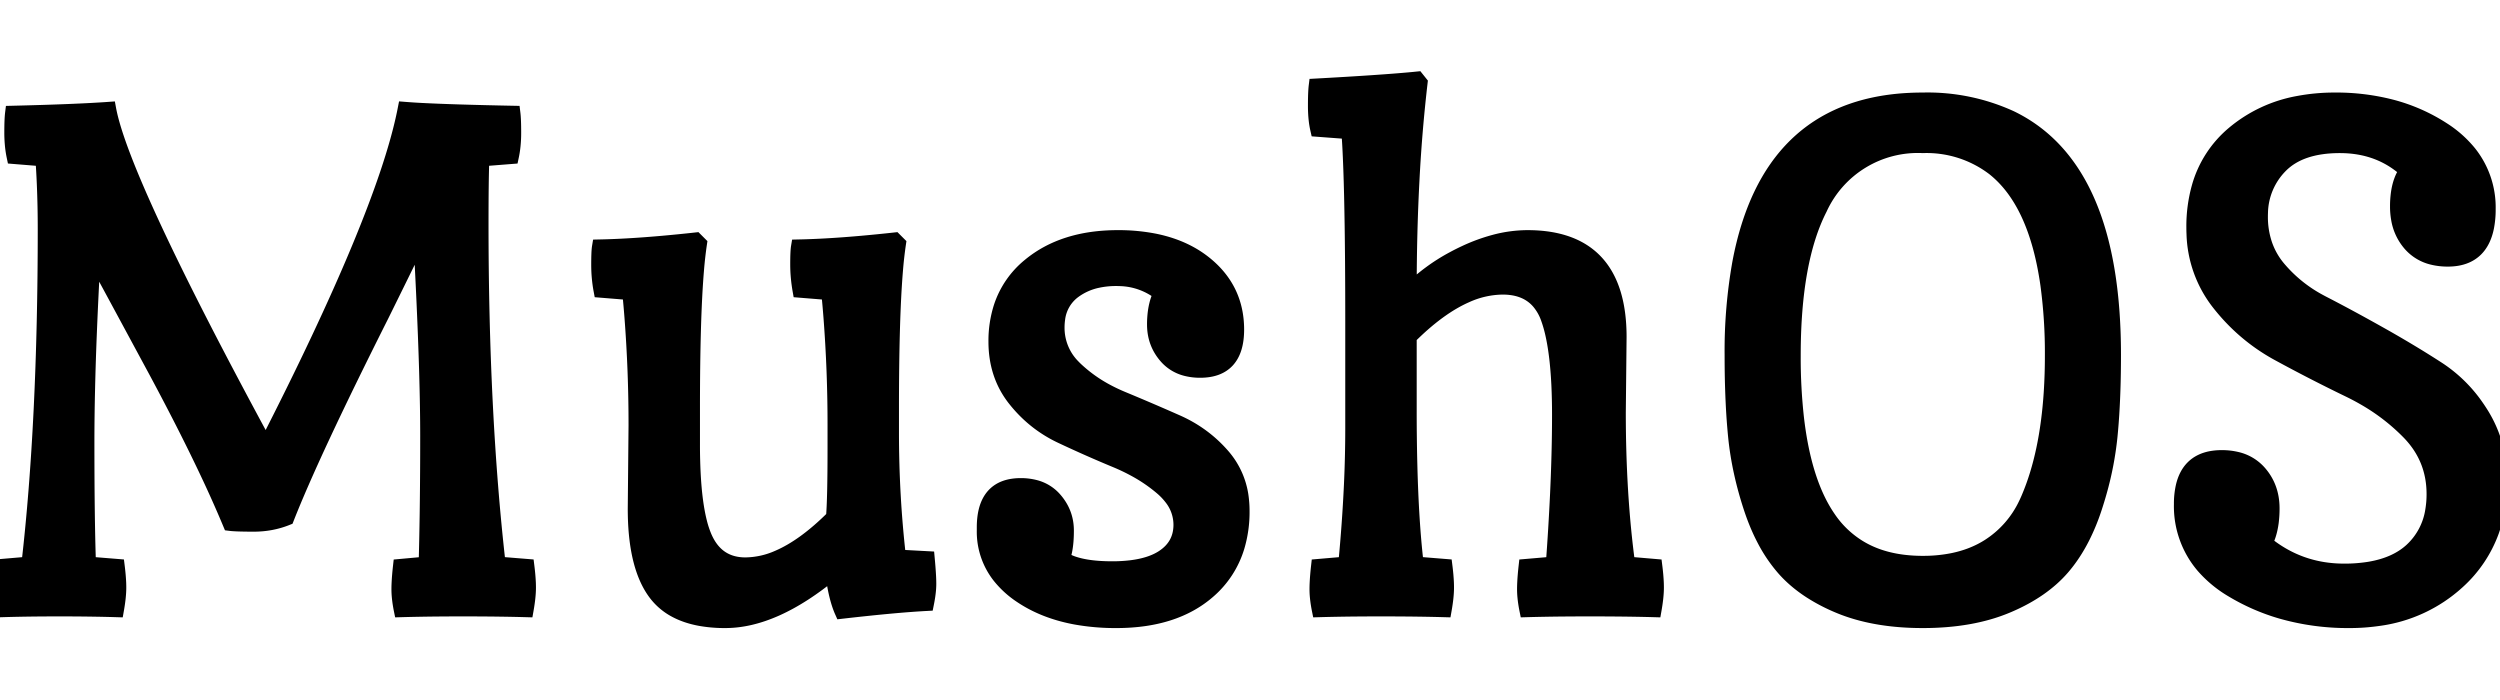 <svg width="160.801" height="45" viewBox="0 0 160.801 34.85" xmlns="http://www.w3.org/2000/svg"><g id="svgGroup" stroke-linecap="round" fill-rule="evenodd" font-size="9pt" stroke="#000" stroke-width="0.25mm" fill="#000" style="stroke:#000;stroke-width:0.25mm;fill:#000"><path d="M 32.9 5 L 31 5.15 Q 30.95 6.55 30.95 9.3 Q 30.95 21.55 32.05 31.2 L 33.9 31.35 A 15.388 15.388 0 0 1 33.961 31.918 Q 33.985 32.198 33.995 32.443 A 7.566 7.566 0 0 1 34 32.725 Q 34 33.3 33.85 34.15 A 113.74 113.74 0 0 0 32.213 34.116 Q 31.374 34.104 30.436 34.101 A 201.085 201.085 0 0 0 29.8 34.1 A 181.931 181.931 0 0 0 28.159 34.107 Q 27.511 34.113 26.921 34.124 A 100.389 100.389 0 0 0 25.8 34.15 A 8.753 8.753 0 0 1 25.7 33.548 Q 25.65 33.157 25.65 32.825 A 8.727 8.727 0 0 1 25.662 32.391 Q 25.684 31.941 25.75 31.35 L 27.4 31.2 Q 27.486 28.106 27.498 24.256 A 408.087 408.087 0 0 0 27.5 22.975 Q 27.5 19.434 27.236 13.768 A 461.901 461.901 0 0 0 27.05 10.1 Q 26.582 11.083 24.801 14.692 A 2285.313 2285.313 0 0 1 24.55 15.2 Q 20.1 24.05 18.45 28.25 Q 17.45 28.65 16.325 28.65 Q 15.351 28.65 14.921 28.613 A 3.257 3.257 0 0 1 14.8 28.6 A 78.723 78.723 0 0 0 13.316 25.276 Q 12.591 23.741 11.718 22.028 A 172.192 172.192 0 0 0 9.825 18.425 Q 6.6 12.45 6 11.35 A 305.073 305.073 0 0 0 5.756 16.369 Q 5.678 18.333 5.639 20.084 A 148.038 148.038 0 0 0 5.6 23.375 A 413.807 413.807 0 0 0 5.606 25.711 Q 5.625 29.025 5.7 31.2 L 7.55 31.35 A 15.388 15.388 0 0 1 7.611 31.918 Q 7.635 32.198 7.645 32.443 A 7.566 7.566 0 0 1 7.65 32.725 Q 7.65 33.3 7.5 34.15 A 95.116 95.116 0 0 0 6.004 34.116 Q 4.981 34.1 3.8 34.1 Q 2.356 34.1 1.172 34.124 A 83.422 83.422 0 0 0 0.15 34.15 A 8.753 8.753 0 0 1 0.05 33.548 Q 0 33.157 0 32.825 A 8.727 8.727 0 0 1 0.012 32.391 Q 0.034 31.941 0.1 31.35 L 1.85 31.2 Q 2.9 22.1 2.9 9.65 A 68.169 68.169 0 0 0 2.841 6.767 A 55.957 55.957 0 0 0 2.75 5.15 L 0.9 5 A 6.62 6.62 0 0 1 0.779 4.165 A 8.582 8.582 0 0 1 0.75 3.45 Q 0.75 2.6 0.8 2.2 Q 4.9 2.1 7 1.95 Q 7.85 6.55 17.1 23.6 Q 24.585 8.972 25.991 2.242 A 20.876 20.876 0 0 0 26.05 1.95 A 38.249 38.249 0 0 0 27.096 2.018 Q 29.095 2.123 33 2.2 Q 33.05 2.6 33.05 3.45 A 8.372 8.372 0 0 1 33.008 4.311 A 6.464 6.464 0 0 1 32.9 5 Z M 104.15 16.6 L 104.1 21.45 Q 104.1 26.75 104.7 31.2 L 106.45 31.35 A 15.388 15.388 0 0 1 106.511 31.918 Q 106.535 32.198 106.545 32.443 A 7.566 7.566 0 0 1 106.55 32.725 Q 106.55 33.3 106.4 34.15 Q 105.197 34.116 103.698 34.105 A 198.835 198.835 0 0 0 102.275 34.1 A 191.298 191.298 0 0 0 100.589 34.107 Q 99.926 34.113 99.328 34.124 A 99.119 99.119 0 0 0 98.2 34.15 A 8.753 8.753 0 0 1 98.1 33.548 Q 98.05 33.157 98.05 32.825 A 8.727 8.727 0 0 1 98.062 32.391 Q 98.084 31.941 98.15 31.35 L 99.9 31.2 A 162.222 162.222 0 0 0 100.173 26.705 Q 100.268 24.648 100.292 22.805 A 93.623 93.623 0 0 0 100.3 21.6 A 39.706 39.706 0 0 0 100.255 19.638 Q 100.153 17.597 99.826 16.244 A 8.041 8.041 0 0 0 99.575 15.4 A 3.328 3.328 0 0 0 98.969 14.335 Q 98.345 13.619 97.317 13.451 A 4.142 4.142 0 0 0 96.65 13.4 A 5.806 5.806 0 0 0 94.309 13.928 Q 92.55 14.7 90.65 16.6 L 90.65 21.3 A 139.078 139.078 0 0 0 90.694 24.909 Q 90.788 28.502 91.08 31.033 A 39.751 39.751 0 0 0 91.1 31.2 L 92.95 31.35 A 15.388 15.388 0 0 1 93.011 31.918 Q 93.035 32.198 93.045 32.443 A 7.566 7.566 0 0 1 93.05 32.725 Q 93.05 33.3 92.9 34.15 A 113.74 113.74 0 0 0 91.263 34.116 Q 90.424 34.104 89.486 34.101 A 201.085 201.085 0 0 0 88.85 34.1 A 181.931 181.931 0 0 0 87.209 34.107 Q 86.561 34.113 85.971 34.124 A 100.389 100.389 0 0 0 84.85 34.15 A 8.753 8.753 0 0 1 84.75 33.548 Q 84.7 33.157 84.7 32.825 A 8.727 8.727 0 0 1 84.712 32.391 Q 84.734 31.941 84.8 31.35 L 86.55 31.2 A 102.21 102.21 0 0 0 86.914 26.134 A 79.644 79.644 0 0 0 87 22.5 L 87 15.65 A 512.254 512.254 0 0 0 86.986 11.747 Q 86.949 6.918 86.813 4.379 A 42.907 42.907 0 0 0 86.75 3.4 L 84.75 3.25 A 5.43 5.43 0 0 1 84.647 2.638 Q 84.6 2.217 84.6 1.725 Q 84.6 1.065 84.628 0.676 A 4.449 4.449 0 0 1 84.65 0.45 Q 88.84 0.22 90.825 0.032 A 41.519 41.519 0 0 0 91.15 0 L 91.35 0.25 A 97.961 97.961 0 0 0 90.826 6.562 Q 90.655 9.813 90.65 13.417 A 157.8 157.8 0 0 0 90.65 13.65 A 12.123 12.123 0 0 1 93.484 11.559 A 14.162 14.162 0 0 1 94.25 11.175 A 11.333 11.333 0 0 1 96.112 10.492 A 8.32 8.32 0 0 1 98.25 10.2 Q 104.15 10.2 104.15 16.6 Z M 143.883 24.462 A 4.057 4.057 0 0 0 142.9 24.35 A 3.704 3.704 0 0 0 142.252 24.403 Q 140.775 24.666 140.416 26.218 A 5.035 5.035 0 0 0 140.3 27.35 A 5.925 5.925 0 0 0 141.71 31.331 A 7.549 7.549 0 0 0 143.575 32.875 A 13.287 13.287 0 0 0 146.743 34.259 A 15.547 15.547 0 0 0 151.1 34.85 A 12.863 12.863 0 0 0 152.948 34.722 A 9.384 9.384 0 0 0 158.075 32.35 A 8.127 8.127 0 0 0 160.278 29.079 A 9.333 9.333 0 0 0 160.8 25.9 A 9.581 9.581 0 0 0 160.777 25.235 A 7.836 7.836 0 0 0 159.65 21.625 A 10.694 10.694 0 0 0 159.316 21.113 A 9.026 9.026 0 0 0 156.8 18.65 A 62.125 62.125 0 0 0 155.483 17.821 A 75.016 75.016 0 0 0 153.1 16.425 Q 151.1 15.3 149.4 14.425 A 10.354 10.354 0 0 1 149.164 14.299 A 9.008 9.008 0 0 1 146.55 12.175 A 4.791 4.791 0 0 1 145.683 10.643 A 5.497 5.497 0 0 1 145.4 8.85 A 5.785 5.785 0 0 1 145.405 8.609 A 4.407 4.407 0 0 1 146.675 5.6 Q 147.95 4.3 150.5 4.3 Q 153.05 4.3 154.8 5.9 A 2.553 2.553 0 0 0 154.458 6.533 Q 154.323 6.89 154.259 7.331 A 6.017 6.017 0 0 0 154.2 8.2 A 4.571 4.571 0 0 0 154.267 9 A 3.279 3.279 0 0 0 155.05 10.65 A 2.742 2.742 0 0 0 156.467 11.488 A 4.057 4.057 0 0 0 157.45 11.6 A 3.648 3.648 0 0 0 157.918 11.571 Q 159.572 11.357 159.943 9.552 A 5.874 5.874 0 0 0 160.05 8.375 A 5.62 5.62 0 0 0 158.82 4.75 A 7.108 7.108 0 0 0 157.125 3.25 A 11.349 11.349 0 0 0 153.796 1.789 A 14.143 14.143 0 0 0 150.2 1.35 A 12.522 12.522 0 0 0 147.842 1.562 A 8.917 8.917 0 0 0 143.65 3.525 A 6.941 6.941 0 0 0 141.444 6.948 A 9.33 9.33 0 0 0 141.1 9.55 A 9.502 9.502 0 0 0 141.11 9.986 A 7.554 7.554 0 0 0 142.7 14.4 Q 144.3 16.45 146.55 17.675 Q 148.8 18.9 151.075 20 A 15.457 15.457 0 0 1 152.038 20.508 A 13.117 13.117 0 0 1 154.95 22.75 Q 156.55 24.4 156.55 26.7 A 6.312 6.312 0 0 1 156.468 27.741 A 4.364 4.364 0 0 1 155.1 30.325 Q 154.092 31.246 152.395 31.527 A 9.946 9.946 0 0 1 150.775 31.65 Q 147.9 31.65 145.7 29.85 A 3.245 3.245 0 0 0 145.915 29.339 Q 146.038 28.961 146.097 28.508 A 6.891 6.891 0 0 0 146.15 27.625 Q 146.15 26.25 145.3 25.3 A 2.742 2.742 0 0 0 143.883 24.462 Z M 40.85 27.65 L 40.9 22.3 A 90.025 90.025 0 0 0 40.636 15.3 A 80.232 80.232 0 0 0 40.5 13.75 L 38.65 13.6 Q 38.5 12.8 38.5 11.95 Q 38.5 11.214 38.537 10.891 A 1.848 1.848 0 0 1 38.55 10.8 A 50.069 50.069 0 0 0 40.617 10.713 Q 41.543 10.657 42.576 10.566 A 101.908 101.908 0 0 0 44.75 10.35 L 45 10.6 A 25.974 25.974 0 0 0 44.804 12.35 Q 44.55 15.435 44.55 21.15 L 44.55 23.5 A 36.346 36.346 0 0 0 44.598 25.448 Q 44.699 27.315 45.009 28.527 A 6.236 6.236 0 0 0 45.325 29.475 Q 46.05 31.135 47.715 31.243 A 3.649 3.649 0 0 0 47.95 31.25 A 5.31 5.31 0 0 0 50.05 30.785 Q 51.741 30.059 53.6 28.2 Q 53.7 27.05 53.7 23.75 L 53.7 22.3 A 90.025 90.025 0 0 0 53.436 15.3 A 80.232 80.232 0 0 0 53.3 13.75 L 51.45 13.6 Q 51.3 12.75 51.3 11.925 Q 51.3 11.1 51.35 10.8 A 50.069 50.069 0 0 0 53.417 10.713 Q 54.343 10.657 55.376 10.566 A 101.908 101.908 0 0 0 57.55 10.35 L 57.8 10.6 A 25.974 25.974 0 0 0 57.604 12.35 Q 57.35 15.435 57.35 21.15 L 57.35 22.75 Q 57.35 26.85 57.8 30.75 L 59.65 30.85 A 41.803 41.803 0 0 1 59.694 31.364 Q 59.749 32.064 59.75 32.456 A 5.689 5.689 0 0 1 59.75 32.475 A 4.647 4.647 0 0 1 59.729 32.9 Q 59.694 33.281 59.6 33.75 A 46.012 46.012 0 0 0 58.528 33.819 Q 57.323 33.909 55.705 34.079 A 172.911 172.911 0 0 0 54.15 34.25 Q 53.754 33.359 53.554 31.783 A 18.01 18.01 0 0 1 53.55 31.75 Q 49.8 34.85 46.65 34.85 A 8.888 8.888 0 0 1 45.022 34.712 Q 44.134 34.546 43.453 34.181 A 3.867 3.867 0 0 1 42.175 33.1 Q 40.92 31.443 40.854 28.038 A 19.81 19.81 0 0 1 40.85 27.65 Z M 63.3 29.05 L 63.3 28.85 Q 63.3 26.521 65.048 26.201 A 3.342 3.342 0 0 1 65.65 26.15 A 3.591 3.591 0 0 1 66.557 26.258 A 2.491 2.491 0 0 1 67.825 27.025 Q 68.6 27.9 68.6 29.05 A 8.576 8.576 0 0 1 68.576 29.72 Q 68.524 30.379 68.362 30.818 A 2.399 2.399 0 0 1 68.35 30.85 A 3.192 3.192 0 0 0 69.133 31.207 Q 69.925 31.456 71.1 31.493 A 13.407 13.407 0 0 0 71.525 31.5 A 10.134 10.134 0 0 0 72.724 31.434 Q 74.012 31.28 74.798 30.768 A 3.048 3.048 0 0 0 74.825 30.75 Q 75.902 30.032 75.948 28.786 A 3.037 3.037 0 0 0 75.95 28.675 A 2.793 2.793 0 0 0 75.344 26.948 A 4.244 4.244 0 0 0 74.725 26.3 A 10.011 10.011 0 0 0 73.037 25.141 A 12.841 12.841 0 0 0 71.75 24.525 Q 70 23.8 68.25 22.975 Q 66.5 22.15 65.275 20.6 Q 64.05 19.05 64.05 16.9 A 7.105 7.105 0 0 1 64.382 14.676 A 5.74 5.74 0 0 1 66.225 12 Q 68.4 10.2 71.9 10.2 A 12.039 12.039 0 0 1 74.185 10.404 Q 75.522 10.663 76.576 11.249 A 6.597 6.597 0 0 1 77.475 11.85 Q 79.533 13.486 79.55 16.081 A 6.619 6.619 0 0 1 79.55 16.125 Q 79.55 18.75 77.2 18.75 A 3.591 3.591 0 0 1 76.293 18.642 A 2.491 2.491 0 0 1 75.025 17.875 Q 74.25 17 74.25 15.8 A 5.974 5.974 0 0 1 74.306 14.956 Q 74.371 14.505 74.509 14.128 A 3.177 3.177 0 0 1 74.65 13.8 A 4.394 4.394 0 0 0 72.068 12.856 A 5.547 5.547 0 0 0 71.8 12.85 A 5.605 5.605 0 0 0 70.599 12.972 A 3.925 3.925 0 0 0 69.075 13.65 A 2.597 2.597 0 0 0 68.039 15.434 A 3.909 3.909 0 0 0 68 16 A 3.532 3.532 0 0 0 69.032 18.509 A 4.78 4.78 0 0 0 69.225 18.7 A 9.243 9.243 0 0 0 71.245 20.127 A 11.271 11.271 0 0 0 72.2 20.575 Q 73.95 21.3 75.7 22.075 Q 77.45 22.85 78.675 24.275 A 5.036 5.036 0 0 1 79.864 27.098 A 6.65 6.65 0 0 1 79.9 27.8 A 7.831 7.831 0 0 1 79.581 30.09 A 6.083 6.083 0 0 1 77.725 32.95 Q 75.55 34.85 71.8 34.85 A 14.397 14.397 0 0 1 69.206 34.63 Q 67.169 34.256 65.675 33.25 A 6.008 6.008 0 0 1 64.299 32.001 A 4.626 4.626 0 0 1 63.3 29.05 Z M 111.897 11.815 A 32.202 32.202 0 0 0 111.4 17.75 A 75.857 75.857 0 0 0 111.404 18.579 Q 111.418 19.8 111.471 20.888 A 41.977 41.977 0 0 0 111.625 23 Q 111.85 25.25 112.625 27.6 A 15.835 15.835 0 0 0 112.671 27.737 Q 113.018 28.759 113.467 29.616 A 9.532 9.532 0 0 0 114.7 31.45 Q 115.434 32.297 116.478 32.968 A 11.535 11.535 0 0 0 118.275 33.9 A 10.284 10.284 0 0 0 118.601 34.03 Q 120.771 34.85 123.675 34.85 Q 126.8 34.85 129.075 33.9 A 13.6 13.6 0 0 0 129.203 33.846 Q 131.387 32.908 132.65 31.45 Q 133.381 30.606 133.946 29.494 A 13.548 13.548 0 0 0 134.725 27.6 A 24.087 24.087 0 0 0 135.038 26.577 A 20.881 20.881 0 0 0 135.725 23 A 37.573 37.573 0 0 0 135.804 22.092 Q 135.95 20.164 135.95 17.75 Q 135.95 5.706 129.33 2.507 A 12.871 12.871 0 0 0 123.675 1.35 A 17.205 17.205 0 0 0 122.61 1.382 Q 113.76 1.931 111.897 11.815 Z M 119.45 30.05 Q 121.15 31.15 123.675 31.15 A 9.638 9.638 0 0 0 125.595 30.968 Q 126.901 30.703 127.925 30.05 A 6.516 6.516 0 0 0 130.304 27.337 A 8.083 8.083 0 0 0 130.5 26.9 Q 131.666 24.14 131.926 20.172 A 36.371 36.371 0 0 0 132 17.8 A 32.747 32.747 0 0 0 131.707 13.212 Q 130.951 7.901 128.244 5.755 A 7.126 7.126 0 0 0 123.675 4.3 A 6.925 6.925 0 0 0 117.059 8.337 Q 115.35 11.683 115.35 17.8 A 35.162 35.162 0 0 0 115.56 21.811 Q 116.04 25.965 117.61 28.243 A 6.405 6.405 0 0 0 119.45 30.05 Z" vector-effect="non-scaling-stroke"/></g></svg>